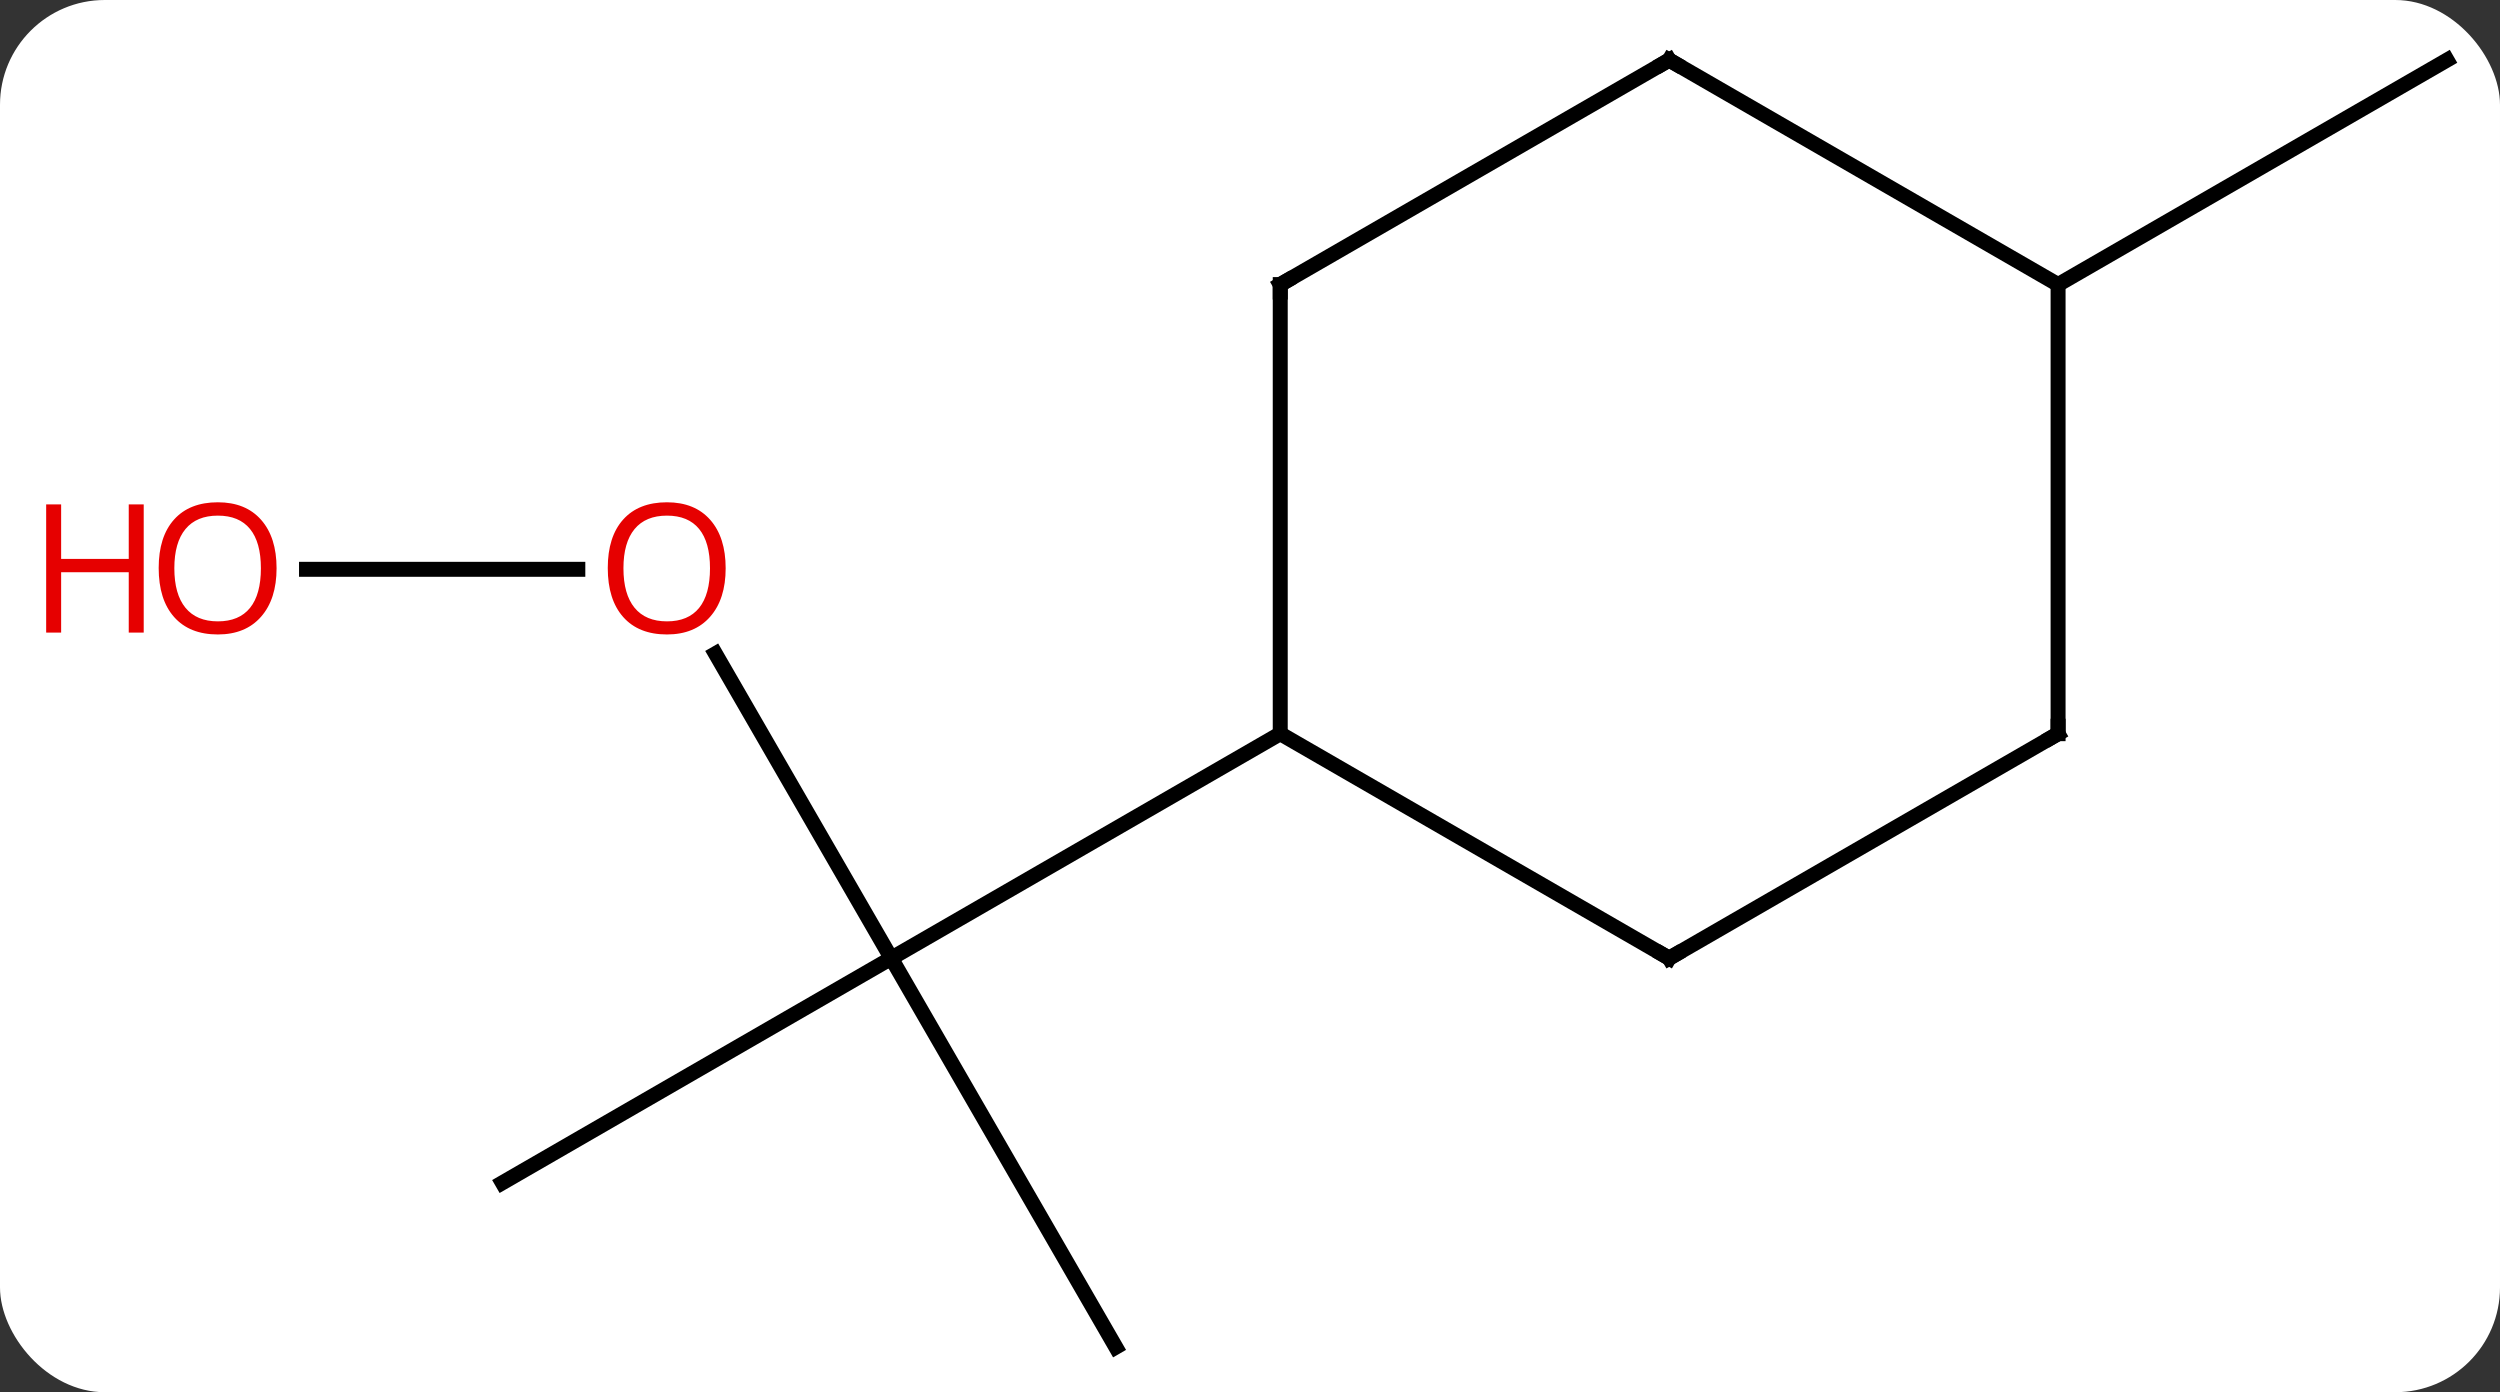 <svg width="167" viewBox="0 0 167 93" style="fill-opacity:1; color-rendering:auto; color-interpolation:auto; text-rendering:auto; stroke:black; stroke-linecap:square; stroke-miterlimit:10; shape-rendering:auto; stroke-opacity:1; fill:black; stroke-dasharray:none; font-weight:normal; stroke-width:1; font-family:'Open Sans'; font-style:normal; stroke-linejoin:miter; font-size:12; stroke-dashoffset:0; image-rendering:auto;" height="93" class="cas-substance-image" xmlns:xlink="http://www.w3.org/1999/xlink" xmlns="http://www.w3.org/2000/svg"><rect x="0" y="0" width="167" height="93" fill="#333333" stroke="none"/><svg class="cas-substance-single-component"><rect y="0" x="0" width="167" stroke="none" ry="7" rx="7" height="93" fill="white" class="cas-substance-group"/><svg y="0" x="0" width="167" viewBox="0 0 167 93" style="fill:black;" height="93" class="cas-substance-single-component-image"><svg><g><g transform="translate(89,47)" style="text-rendering:geometricPrecision; color-rendering:optimizeQuality; color-interpolation:linearRGB; stroke-linecap:butt; image-rendering:optimizeQuality;"><line y2="-3.334" y1="17.01" x2="-41.209" x1="-29.463" style="fill:none;"/><line y2="32.01" y1="17.01" x2="-55.443" x1="-29.463" style="fill:none;"/><line y2="42.99" y1="17.01" x2="-14.463" x1="-29.463" style="fill:none;"/><line y2="2.01" y1="17.01" x2="-3.48" x1="-29.463" style="fill:none;"/><line y2="-8.97" y1="-8.97" x2="-68.525" x1="-50.401" style="fill:none;"/><line y2="-27.99" y1="-42.99" x2="48.48" x1="74.463" style="fill:none;"/><line y2="17.01" y1="2.01" x2="22.5" x1="-3.48" style="fill:none;"/><line y2="-27.99" y1="2.01" x2="-3.48" x1="-3.48" style="fill:none;"/><line y2="2.01" y1="17.01" x2="48.48" x1="22.5" style="fill:none;"/><line y2="-42.99" y1="-27.99" x2="22.5" x1="-3.48" style="fill:none;"/><line y2="-27.99" y1="2.01" x2="48.48" x1="48.48" style="fill:none;"/><line y2="-27.99" y1="-42.99" x2="48.48" x1="22.5" style="fill:none;"/></g><g transform="translate(89,47)" style="fill:rgb(230,0,0); text-rendering:geometricPrecision; color-rendering:optimizeQuality; image-rendering:optimizeQuality; font-family:'Open Sans'; stroke:rgb(230,0,0); color-interpolation:linearRGB;"><path style="stroke:none;" d="M-40.526 -9.04 Q-40.526 -6.978 -41.565 -5.798 Q-42.604 -4.618 -44.447 -4.618 Q-46.338 -4.618 -47.369 -5.782 Q-48.401 -6.947 -48.401 -9.056 Q-48.401 -11.15 -47.369 -12.298 Q-46.338 -13.447 -44.447 -13.447 Q-42.588 -13.447 -41.557 -12.275 Q-40.526 -11.103 -40.526 -9.04 ZM-47.354 -9.04 Q-47.354 -7.306 -46.611 -6.4 Q-45.869 -5.493 -44.447 -5.493 Q-43.026 -5.493 -42.299 -6.392 Q-41.572 -7.29 -41.572 -9.04 Q-41.572 -10.775 -42.299 -11.665 Q-43.026 -12.556 -44.447 -12.556 Q-45.869 -12.556 -46.611 -11.658 Q-47.354 -10.759 -47.354 -9.04 Z"/><path style="stroke:none;" d="M-70.525 -9.04 Q-70.525 -6.978 -71.565 -5.798 Q-72.604 -4.618 -74.447 -4.618 Q-76.338 -4.618 -77.369 -5.782 Q-78.4 -6.947 -78.4 -9.056 Q-78.4 -11.15 -77.369 -12.298 Q-76.338 -13.447 -74.447 -13.447 Q-72.588 -13.447 -71.557 -12.275 Q-70.525 -11.103 -70.525 -9.04 ZM-77.354 -9.04 Q-77.354 -7.306 -76.611 -6.4 Q-75.869 -5.493 -74.447 -5.493 Q-73.025 -5.493 -72.299 -6.392 Q-71.572 -7.29 -71.572 -9.04 Q-71.572 -10.775 -72.299 -11.665 Q-73.025 -12.556 -74.447 -12.556 Q-75.869 -12.556 -76.611 -11.658 Q-77.354 -10.759 -77.354 -9.04 Z"/><path style="stroke:none;" d="M-79.4 -4.743 L-80.4 -4.743 L-80.4 -8.775 L-84.916 -8.775 L-84.916 -4.743 L-85.916 -4.743 L-85.916 -13.306 L-84.916 -13.306 L-84.916 -9.665 L-80.4 -9.665 L-80.4 -13.306 L-79.4 -13.306 L-79.4 -4.743 Z"/></g><g transform="translate(89,47)" style="stroke-linecap:butt; text-rendering:geometricPrecision; color-rendering:optimizeQuality; image-rendering:optimizeQuality; font-family:'Open Sans'; color-interpolation:linearRGB; stroke-miterlimit:5;"><path style="fill:none;" d="M22.067 16.76 L22.5 17.01 L22.933 16.76"/><path style="fill:none;" d="M-3.48 -27.49 L-3.48 -27.99 L-3.047 -28.24"/><path style="fill:none;" d="M48.047 2.26 L48.48 2.01 L48.48 1.51"/><path style="fill:none;" d="M22.067 -42.74 L22.5 -42.99 L22.933 -42.74"/></g></g></svg></svg></svg></svg>